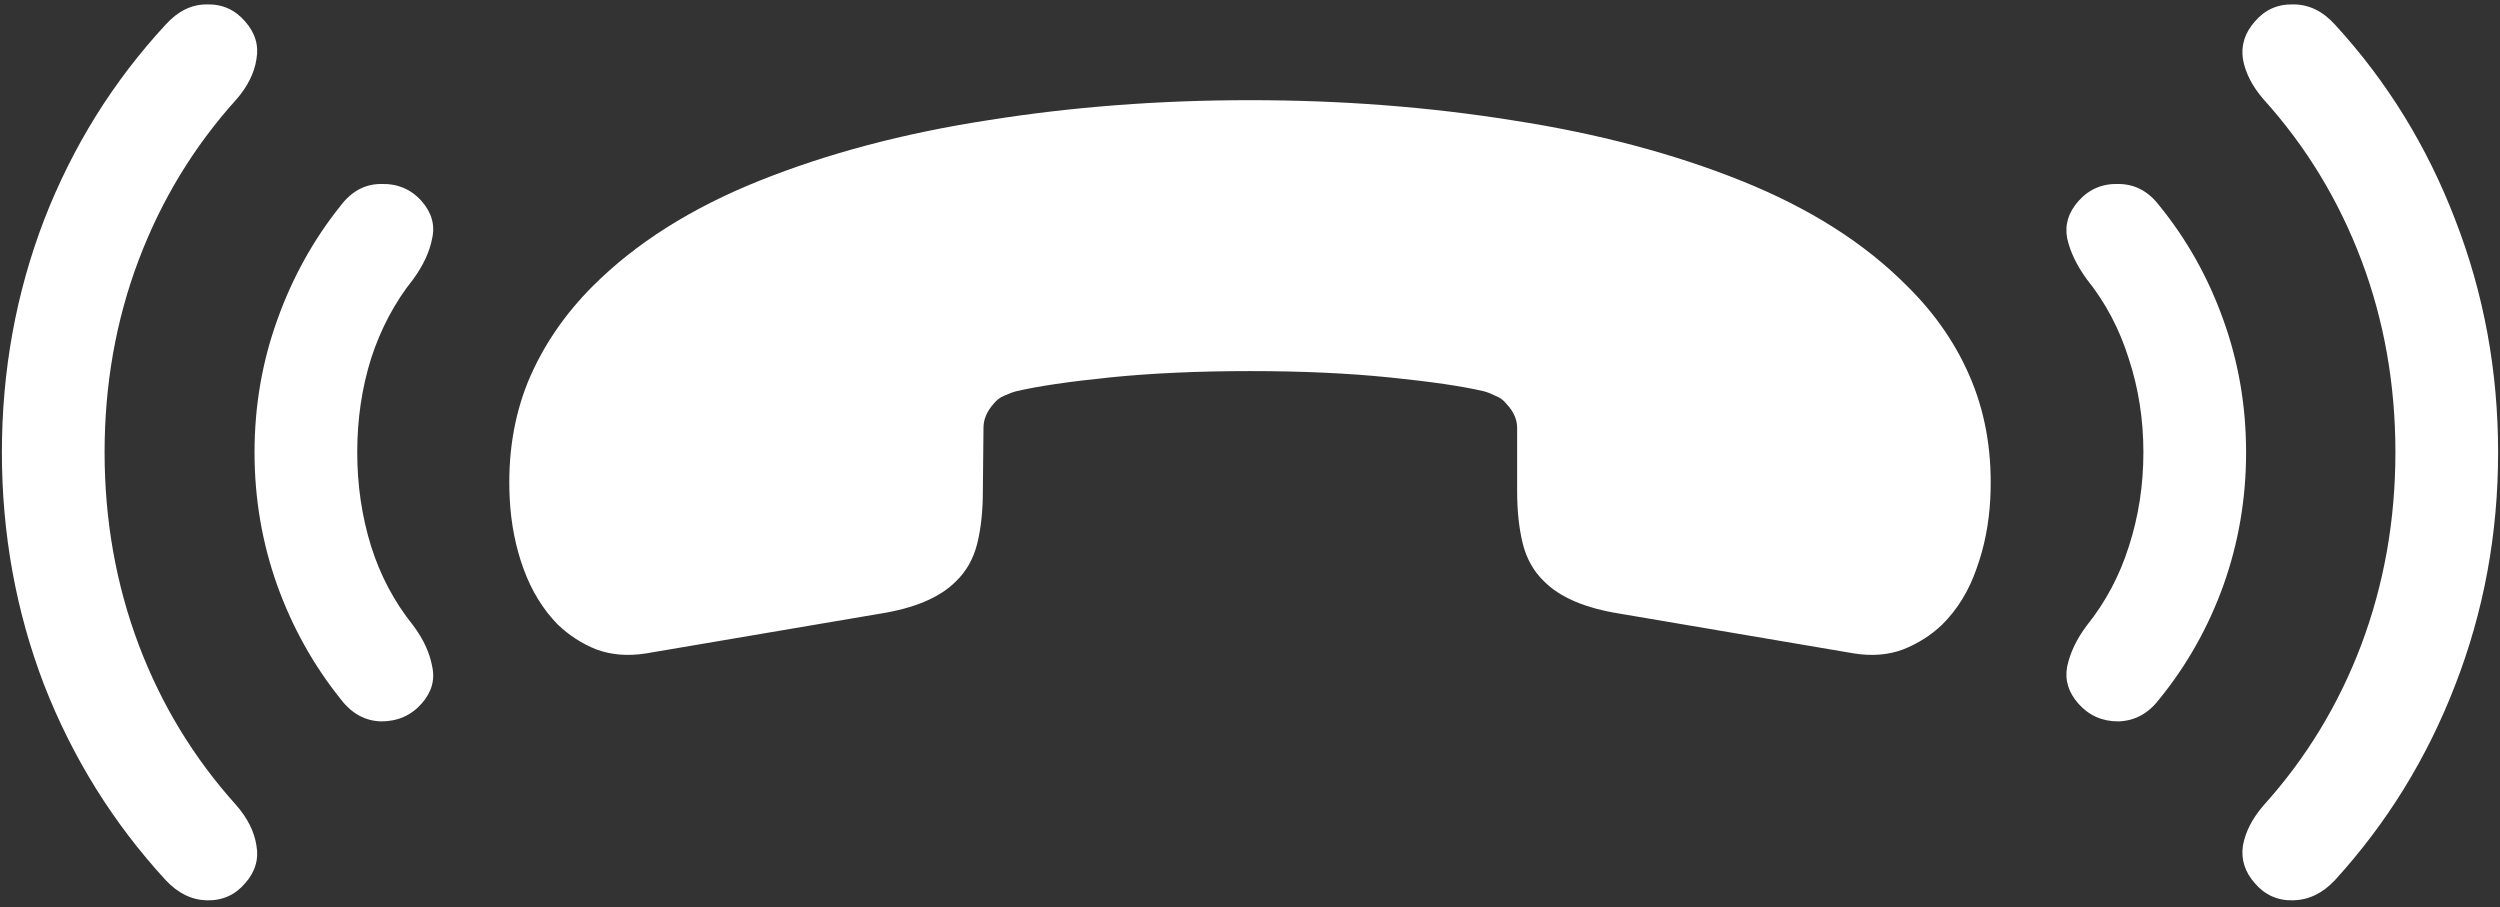 <svg width="248" height="90" viewBox="0 0 248 90" fill="none" xmlns="http://www.w3.org/2000/svg">
<rect x="0" y="0" width="248" height="90" fill="#333333" stroke="none"/>
<path d="M0.188 44.875C0.188 52.958 1.583 60.646 4.375 67.938C7.208 75.188 11.229 81.646 16.438 87.312C17.646 88.604 19 89.271 20.5 89.312C22.042 89.354 23.312 88.792 24.312 87.625C25.312 86.5 25.688 85.25 25.438 83.875C25.229 82.5 24.562 81.167 23.438 79.875C19.229 75.208 16 69.896 13.75 63.938C11.5 57.938 10.375 51.583 10.375 44.875C10.375 38.125 11.5 31.771 13.75 25.812C16 19.854 19.229 14.542 23.438 9.875C24.562 8.583 25.229 7.25 25.438 5.875C25.688 4.5 25.312 3.25 24.312 2.125C23.312 0.958 22.042 0.396 20.5 0.438C19 0.438 17.646 1.104 16.438 2.438C11.229 8.062 7.208 14.521 4.375 21.812C1.583 29.104 0.188 36.792 0.188 44.875ZM25.25 44.875C25.25 49.458 26 53.854 27.5 58.062C29 62.229 31.104 66 33.812 69.375C34.896 70.792 36.229 71.521 37.812 71.562C39.438 71.562 40.771 70.979 41.812 69.812C42.812 68.688 43.167 67.458 42.875 66.125C42.625 64.75 42 63.396 41 62.062C39.125 59.729 37.729 57.104 36.812 54.188C35.896 51.229 35.438 48.125 35.438 44.875C35.438 41.583 35.896 38.479 36.812 35.562C37.771 32.604 39.167 29.979 41 27.688C42 26.312 42.625 24.958 42.875 23.625C43.167 22.292 42.812 21.062 41.812 19.938C40.771 18.771 39.438 18.208 37.812 18.25C36.229 18.25 34.896 18.958 33.812 20.375C31.104 23.75 29 27.542 27.5 31.75C26 35.917 25.25 40.292 25.25 44.875ZM50.562 49.438C50.688 51.938 51.146 54.271 51.938 56.438C52.729 58.604 53.854 60.438 55.312 61.938C56.438 63.021 57.729 63.854 59.188 64.438C60.688 64.979 62.333 65.104 64.125 64.812L87.312 60.875C90.729 60.333 93.229 59.271 94.812 57.688C95.854 56.688 96.562 55.438 96.938 53.938C97.312 52.438 97.5 50.688 97.5 48.688L97.562 42.438C97.562 41.604 97.896 40.812 98.562 40.062C98.854 39.688 99.208 39.417 99.625 39.25C100.083 39.042 100.479 38.896 100.812 38.812C102.938 38.312 106.042 37.854 110.125 37.438C114.25 37.021 118.875 36.812 124 36.812C129.125 36.812 133.729 37.021 137.812 37.438C141.938 37.854 145.062 38.312 147.188 38.812C147.521 38.896 147.896 39.042 148.312 39.25C148.771 39.417 149.146 39.688 149.438 40.062C150.146 40.812 150.5 41.604 150.5 42.438V48.688C150.5 50.688 150.688 52.438 151.062 53.938C151.438 55.438 152.146 56.688 153.188 57.688C154.771 59.271 157.271 60.333 160.688 60.875L183.875 64.812C185.667 65.104 187.292 64.979 188.75 64.438C190.25 63.854 191.562 63.021 192.688 61.938C194.188 60.438 195.312 58.604 196.062 56.438C196.854 54.271 197.312 51.938 197.438 49.438C197.646 45.229 197.042 41.375 195.625 37.875C194.208 34.375 192.062 31.208 189.188 28.375C184.979 24.125 179.5 20.646 172.75 17.938C166 15.229 158.438 13.229 150.062 11.938C141.729 10.604 133.042 9.938 124 9.938C114.958 9.938 106.271 10.604 97.938 11.938C89.604 13.229 82.062 15.229 75.312 17.938C68.562 20.646 63.062 24.125 58.812 28.375C55.979 31.208 53.833 34.375 52.375 37.875C50.958 41.375 50.354 45.229 50.562 49.438ZM222.812 44.875C222.812 40.292 222.062 35.917 220.562 31.75C219.062 27.542 216.938 23.75 214.188 20.375C213.104 18.958 211.75 18.25 210.125 18.25C208.542 18.208 207.229 18.771 206.188 19.938C205.188 21.062 204.812 22.292 205.062 23.625C205.354 24.958 206 26.312 207 27.688C208.875 30.021 210.271 32.667 211.188 35.625C212.146 38.542 212.625 41.625 212.625 44.875C212.625 48.125 212.146 51.229 211.188 54.188C210.271 57.104 208.875 59.729 207 62.062C206 63.396 205.354 64.75 205.062 66.125C204.812 67.458 205.188 68.688 206.188 69.812C207.229 70.979 208.542 71.562 210.125 71.562C211.75 71.521 213.104 70.792 214.188 69.375C216.938 66 219.062 62.229 220.562 58.062C222.062 53.854 222.812 49.458 222.812 44.875ZM247.812 44.875C247.812 36.792 246.396 29.104 243.562 21.812C240.771 14.521 236.792 8.062 231.625 2.438C230.417 1.104 229.042 0.438 227.5 0.438C225.958 0.396 224.688 0.958 223.688 2.125C222.688 3.25 222.292 4.5 222.5 5.875C222.75 7.25 223.438 8.583 224.562 9.875C228.771 14.542 232 19.854 234.25 25.812C236.5 31.771 237.625 38.125 237.625 44.875C237.625 51.583 236.5 57.938 234.25 63.938C232 69.896 228.771 75.208 224.562 79.875C223.438 81.167 222.75 82.5 222.5 83.875C222.292 85.25 222.688 86.5 223.688 87.625C224.688 88.792 225.958 89.354 227.5 89.312C229.042 89.271 230.417 88.604 231.625 87.312C236.792 81.646 240.771 75.188 243.562 67.938C246.396 60.646 247.812 52.958 247.812 44.875Z" fill="white"/>
</svg>

